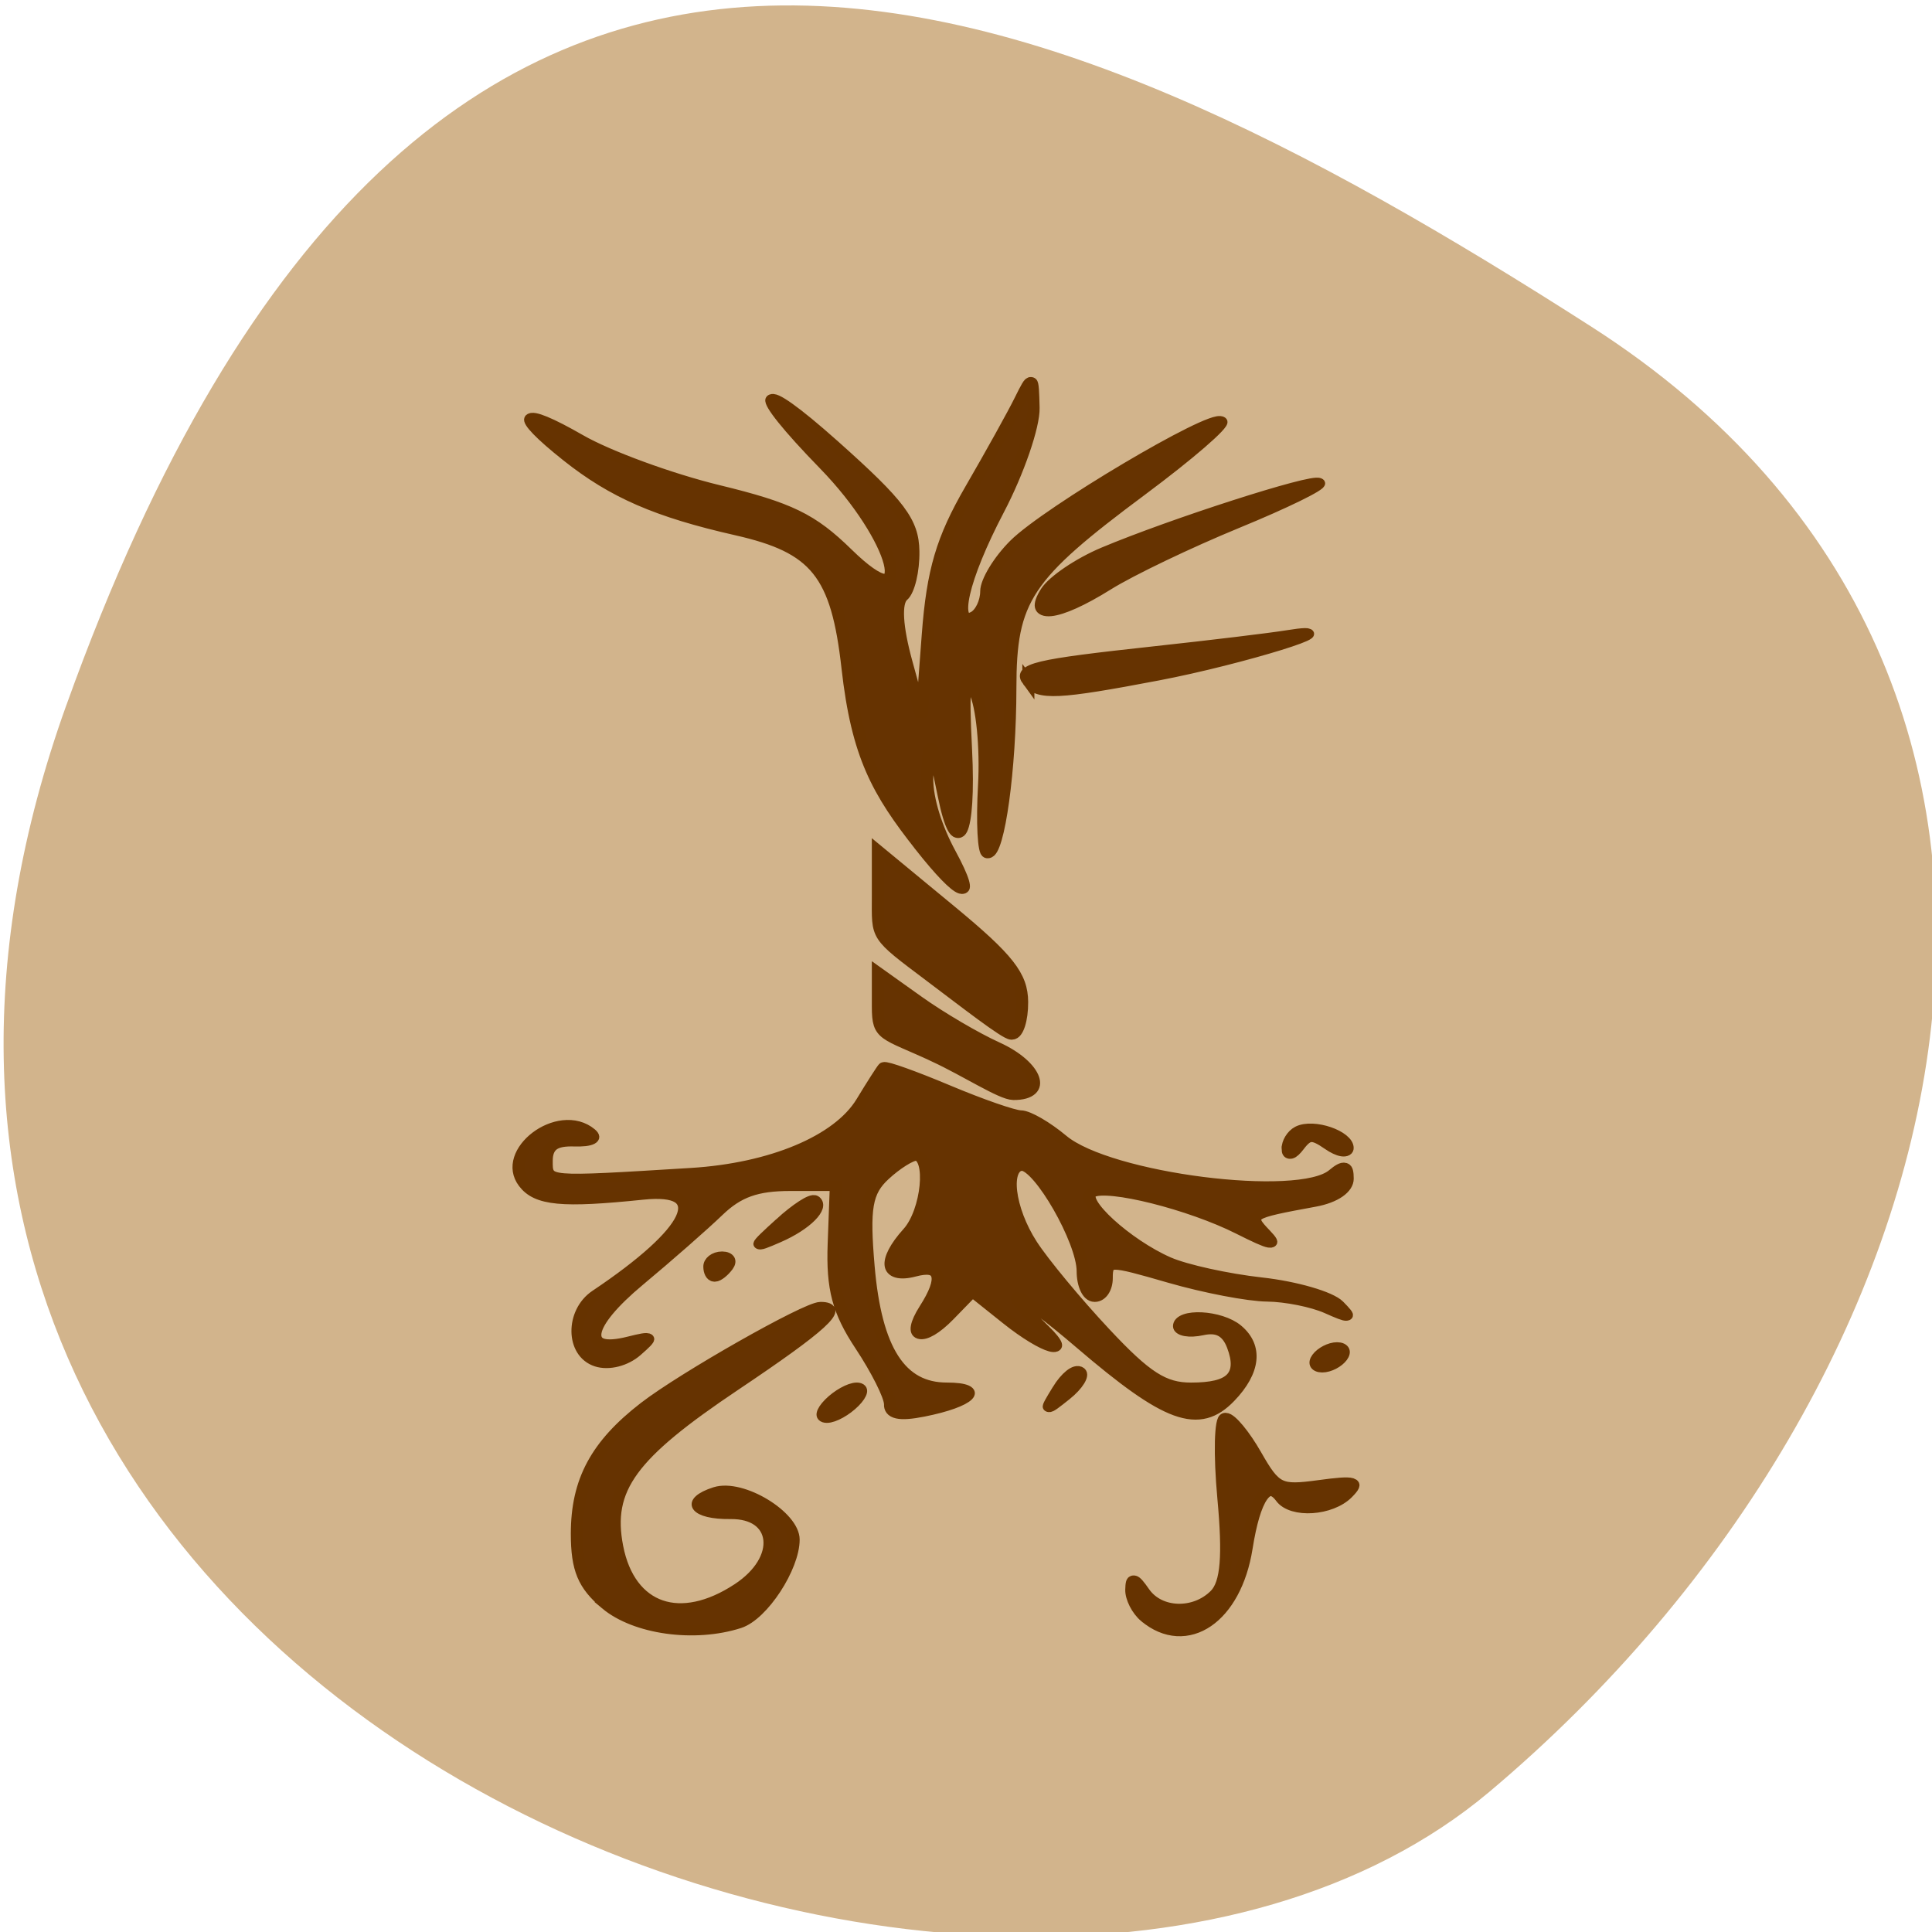 <svg xmlns="http://www.w3.org/2000/svg" viewBox="0 0 256 256"><defs><clipPath><path d="M 0,64 H64 V128 H0 z"/></clipPath></defs><g fill="#d2b48c" color="#000"><path d="m -1360.14 1641.33 c 46.11 -98.28 -119.59 -146.07 -181.85 -106.06 -62.25 40.01 -83.52 108.58 -13.01 143.08 70.51 34.501 148.75 61.26 194.86 -37.03 z" transform="matrix(-1.037 0 0 -1.357 -1401.7 2320.79)"/></g><path d="m 105.24 181.78 c -1.894 -1.894 -2.455 -3.504 -2.455 -7.05 0 -5.279 1.621 -8.889 5.661 -12.612 3.221 -2.969 13.419 -9.883 14.576 -9.883 1.955 0 0.143 1.982 -7.159 7.832 -8.636 6.919 -10.655 10.225 -9.729 15.931 1 6.186 5.242 7.92 10.07 4.121 3.734 -2.937 3.326 -7.402 -0.67 -7.345 -2.965 0.042 -3.695 -1.24 -1.242 -2.181 2.158 -0.828 6.492 2.319 6.492 4.714 0 2.812 -2.597 7.559 -4.545 8.306 -3.697 1.419 -8.559 0.608 -11 -1.833 z m 44.745 1.255 c -0.66 -0.66 -1.186 -1.898 -1.17 -2.75 0.025 -1.276 0.211 -1.241 1.05 0.2 1.257 2.157 4.244 2.269 5.943 0.222 0.914 -1.102 1.097 -3.754 0.654 -9.5 -0.338 -4.384 -0.262 -7.972 0.169 -7.972 0.431 0 1.561 1.631 2.512 3.624 1.611 3.378 1.969 3.585 5.266 3.05 3.01 -0.489 3.359 -0.359 2.335 0.876 -1.388 1.673 -4.548 1.924 -5.469 0.434 -1.162 -1.88 -2.222 -0.062 -2.887 4.951 -0.926 6.978 -4.979 10.289 -8.403 6.865 z m -26.2 -21.3 c 0.685 -0.825 1.695 -1.5 2.245 -1.5 0.558 0 0.45 0.663 -0.245 1.5 -0.685 0.825 -1.695 1.5 -2.245 1.5 -0.558 0 -0.45 -0.663 0.245 -1.5 z m 5 0.145 c 0 -0.766 -1.092 -3.362 -2.427 -5.769 -1.877 -3.384 -2.387 -5.68 -2.249 -10.126 l 0.178 -5.75 h -3.787 c -2.813 0 -4.356 0.656 -6 2.549 -1.218 1.402 -4.181 4.508 -6.585 6.901 -4.46 4.44 -4.825 7.189 -0.796 5.983 1.985 -0.594 2.034 -0.511 0.593 0.996 -0.915 0.956 -2.274 1.375 -3.25 1 -2.135 -0.819 -2.176 -4.952 -0.066 -6.64 7.994 -6.396 9.639 -10.638 3.849 -9.924 -6.711 0.827 -8.737 0.597 -9.832 -1.115 -2.01 -3.15 2.901 -7.62 5.51 -5.01 0.569 0.569 0.045 0.895 -1.356 0.844 -1.644 -0.06 -2.283 0.477 -2.283 1.917 0 2.133 -0.239 2.109 12 1.212 6.682 -0.49 12.224 -3.265 14.171 -7.097 0.871 -1.713 1.689 -3.24 1.818 -3.393 0.129 -0.153 2.5 0.859 5.268 2.25 2.768 1.391 5.51 2.528 6.093 2.528 0.583 0 2.131 1.072 3.441 2.382 3.85 3.85 19.674 6.253 22.509 3.418 0.933 -0.933 1.2 -0.826 1.2 0.481 0 1.021 -1.08 1.918 -2.75 2.284 -5.496 1.204 -5.61 1.292 -4.113 3.154 1.058 1.316 0.581 1.224 -2.137 -0.415 -4.05 -2.44 -10.892 -4.488 -12.231 -3.661 -1.152 0.712 2.871 5.099 6.325 6.897 1.426 0.742 4.906 1.657 7.733 2.032 2.826 0.375 5.709 1.373 6.406 2.219 1.111 1.347 0.998 1.393 -0.917 0.373 -1.201 -0.64 -3.451 -1.178 -5 -1.196 -1.549 -0.018 -5.178 -0.849 -8.07 -1.846 -5.093 -1.759 -5.25 -1.758 -5.25 0.033 0 1.015 -0.45 1.846 -1 1.846 -0.55 0 -1 -1.143 -1 -2.54 0 -2.971 -3.594 -10.46 -5.02 -10.46 -1.558 0 -1.138 4.239 0.77 7.766 0.963 1.779 3.689 5.709 6.06 8.734 3.445 4.398 4.886 5.5 7.191 5.5 3.369 0 4.388 -1.204 3.468 -4.1 -0.455 -1.435 -1.253 -1.928 -2.565 -1.585 -1.047 0.274 -1.904 0.09 -1.904 -0.409 0 -1.318 3.396 -1.11 4.8 0.294 1.711 1.711 1.485 4.227 -0.612 6.816 -2.557 3.157 -5.124 2.044 -12.361 -5.358 -5.275 -5.396 -7.225 -6.305 -3.02 -1.408 2.382 2.774 0.098 2.032 -3.081 -1 l -2.883 -2.75 l -1.947 2.392 c -2.242 2.754 -3.58 2.253 -1.978 -0.74 1.655 -3.092 1.334 -4.367 -0.919 -3.651 -2.402 0.762 -2.622 -1.094 -0.468 -3.941 1.573 -2.079 2.024 -7.559 0.623 -7.559 -0.465 0 -1.651 0.89 -2.636 1.979 -1.481 1.636 -1.704 3.188 -1.291 8.968 0.594 8.297 2.618 12.05 6.495 12.05 3.195 0 1.994 1.455 -1.973 2.39 -1.994 0.47 -2.75 0.265 -2.75 -0.745 z m 13.964 -1.481 c 0.659 -1.285 1.472 -2.061 1.807 -1.726 0.335 0.335 -0.204 1.386 -1.198 2.336 -1.728 1.65 -1.755 1.623 -0.609 -0.609 z m 21.536 -3.164 c 0.34 -0.55 1.068 -1 1.618 -1 0.55 0 0.722 0.45 0.382 1 -0.34 0.55 -1.068 1 -1.618 1 -0.55 0 -0.722 -0.45 -0.382 -1 z m -50.5 -9 c 0 -0.55 0.477 -1 1.059 -1 0.582 0 0.781 0.45 0.441 1 -0.34 0.55 -0.816 1 -1.059 1 -0.243 0 -0.441 -0.45 -0.441 -1 z m 5.921 -4.36 c 1.331 -1.447 2.614 -2.438 2.85 -2.202 0.718 0.718 -0.756 2.486 -3.076 3.693 -2.092 1.088 -2.082 1.018 0.226 -1.491 z m 42.09 -7.331 c -0.008 -0.655 0.394 -1.444 0.894 -1.753 1.229 -0.76 4.09 0.411 4.09 1.674 0 0.563 -0.702 0.433 -1.576 -0.293 -1.306 -1.084 -1.732 -1.062 -2.485 0.128 -0.57 0.901 -0.914 0.992 -0.924 0.245 z m -29.27 -9.08 c -4.232 -2.355 -4.75 -1.943 -4.75 -5 v -3.435 l 3.352 2.854 c 1.844 1.569 4.769 3.62 6.5 4.557 3.388 1.833 4.26 4.812 1.398 4.772 -0.963 -0.013 -3.887 -2.29 -6.5 -3.744 z m -0.317 -7.9 c -4.724 -4.247 -4.433 -3.859 -4.433 -8.07 v -4.553 l 5.979 5.896 c 4.846 4.778 5.983 6.512 6 9.146 0.011 1.787 -0.381 3.25 -0.871 3.25 -0.491 0 -3.866 -3.142 -6.675 -5.668 z m -0.88 -12.964 c -3.558 -5.391 -5.252 -8.978 -6.072 -17.726 -0.872 -9.306 -2.599 -11.871 -9.193 -13.657 -6.585 -1.783 -10.223 -3.673 -14.04 -7.293 -4.553 -4.321 -4.047 -5.198 1 -1.732 2.338 1.605 7.487 3.858 11.444 5.01 5.965 1.73 7.802 2.796 10.75 6.241 5.89 6.881 4.143 -1.325 -1.847 -8.674 -6.27 -7.693 -5.797 -8.996 0.738 -2.032 5.489 5.848 6.577 7.584 6.617 10.55 0.026 1.953 -0.379 3.978 -0.901 4.5 -0.598 0.599 -0.482 2.981 0.316 6.45 l 1.265 5.5 l 0.514 -8.17 c 0.402 -6.384 1.185 -9.554 3.585 -14.5 1.689 -3.481 3.535 -7.455 4.102 -8.83 1.01 -2.44 1.032 -2.421 1.098 0.832 0.037 1.833 -1.282 6.408 -2.932 10.168 -2.981 6.793 -3.913 11.682 -2 10.5 0.55 -0.34 1 -1.457 1 -2.482 0 -1.025 1.073 -3.14 2.385 -4.698 2.731 -3.246 16.362 -12.906 17.13 -12.14 0.28 0.28 -2.705 3.366 -6.634 6.858 -9.635 8.563 -10.871 10.787 -10.875 19.573 -0.004 8.03 -0.968 16.388 -1.89 16.392 -0.338 0.001 -0.472 -3.036 -0.297 -6.75 0.174 -3.714 -0.169 -7.877 -0.762 -9.252 -0.858 -1.989 -1.01 -0.813 -0.732 5.75 0.357 8.487 -0.746 11.156 -1.859 4.5 -0.953 -5.699 -1.3 -6.144 -1.363 -1.75 -0.031 2.2 0.811 5.106 1.872 7.443 2.385 5.255 0.919 4.482 -2.42 -0.576 z m 8.943 -16.374 c -0.829 -1.342 0.487 -1.72 10.504 -3.02 4.675 -0.606 9.625 -1.32 11 -1.588 5.648 -1.099 -3.834 2.415 -10.782 3.995 -8.297 1.887 -9.878 1.977 -10.722 0.611 z m 1.503 -8.99 c 0.588 -1.098 2.741 -2.836 4.785 -3.861 5.696 -2.857 17.356 -7.336 17.84 -6.853 0.237 0.237 -2.844 2.037 -6.846 4 -4 1.964 -8.827 4.727 -10.721 6.14 -4.279 3.192 -6.6 3.455 -5.057 0.573 z" fill="#630" stroke="#630" fill-opacity="0.996" transform="matrix(1.596 0 0 1.336 -87.61 -30.21)"/></svg>